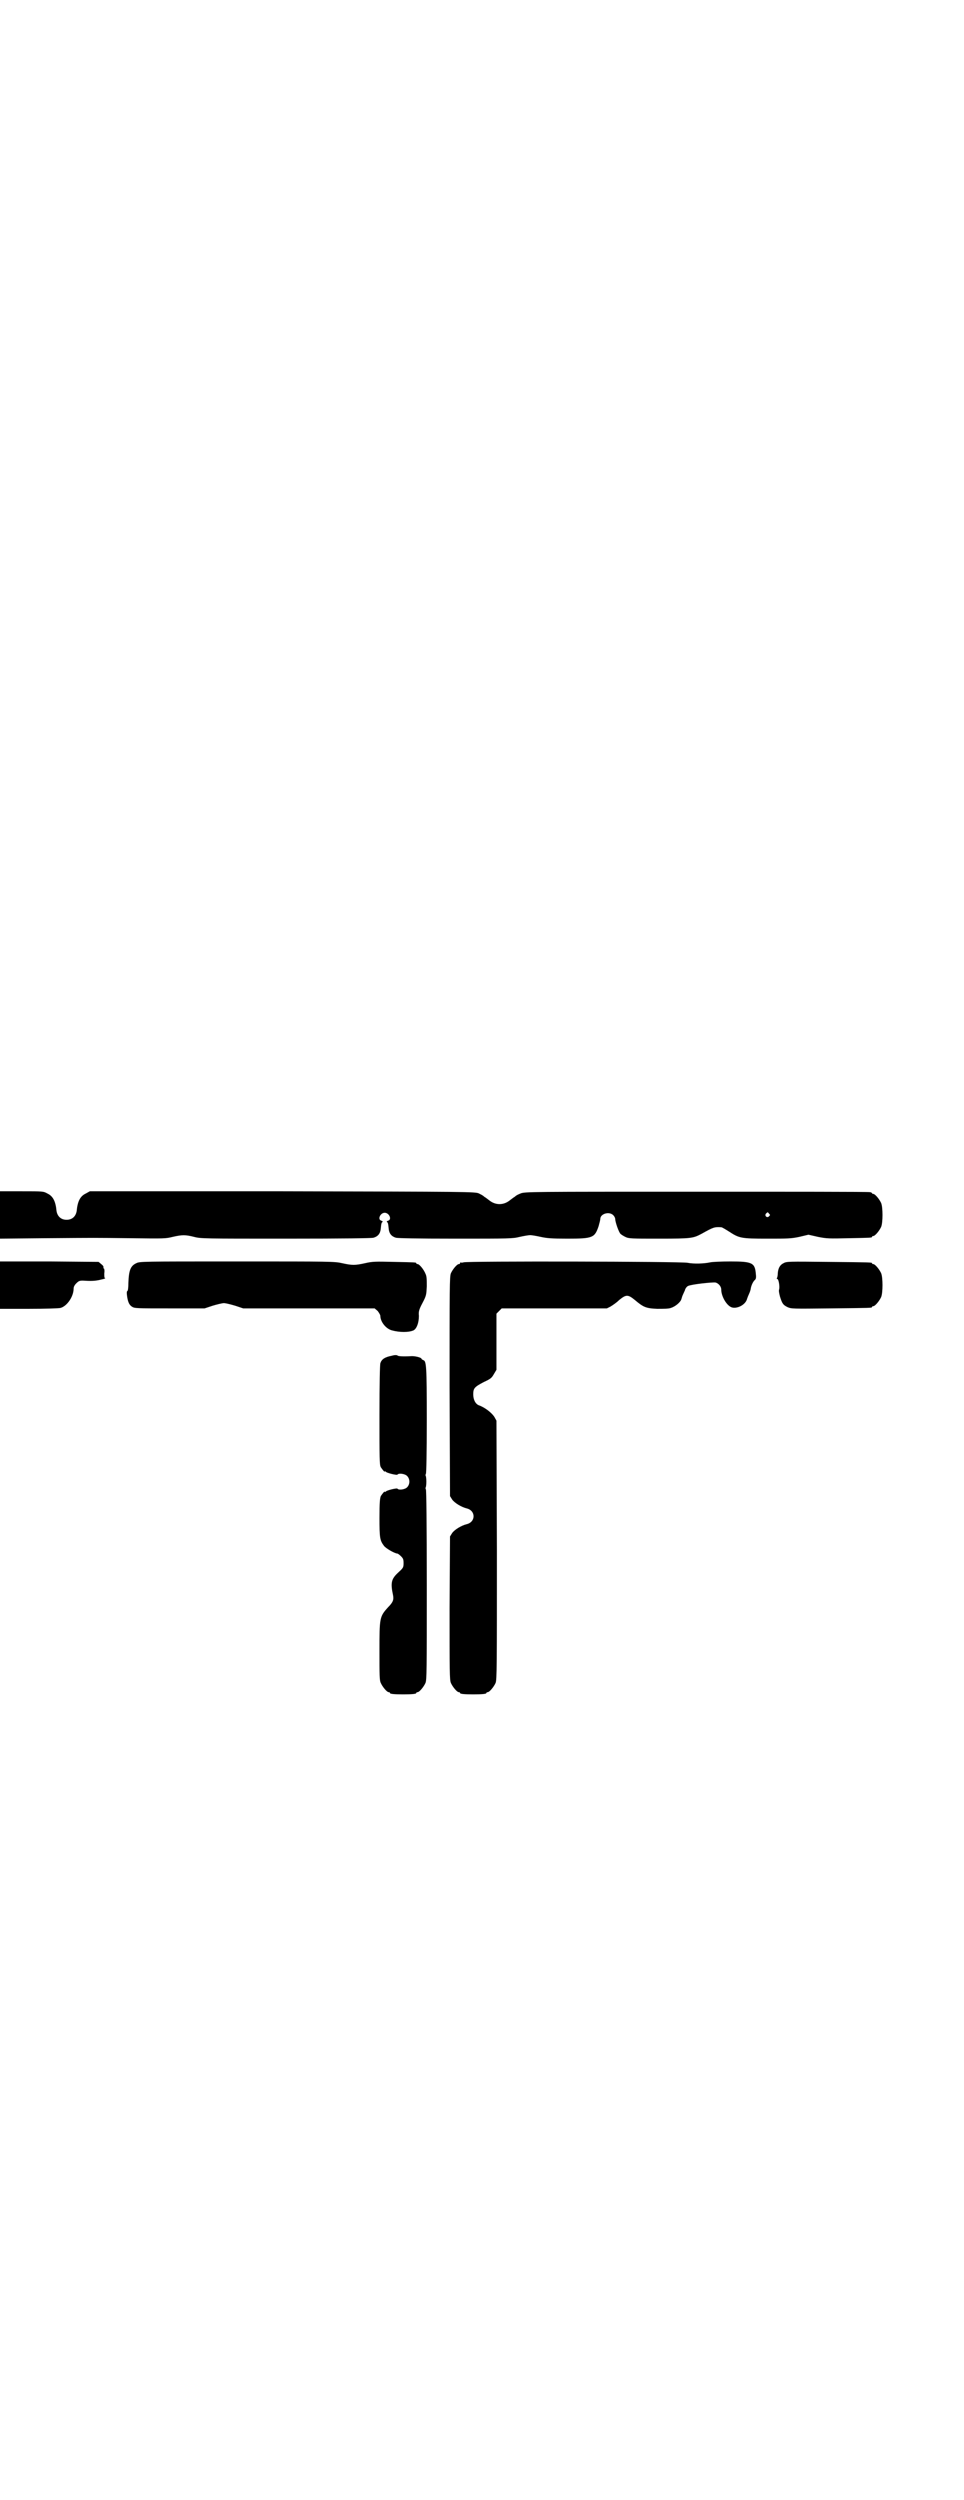 <?xml version="1.0" standalone="no"?>
<!DOCTYPE svg PUBLIC "-//W3C//DTD SVG 20010904//EN"
 "http://www.w3.org/TR/2001/REC-SVG-20010904/DTD/svg10.dtd">
<svg version="1.0" xmlns="http://www.w3.org/2000/svg"
 width="1100pt" height="2850pt" viewBox="0 0 1100 2850"
 preserveAspectRatio="xMidYMid meet">
<g transform="translate(0,2850) scale(0.5,-0.5)"
fill="#000000" stroke="none">
<path d="M0 2930 l0 -54 101 1 c126 1 107 1 198 0 75 -1 79 -1 95 3 22 5 29 5
49 0 15 -4 24 -4 209 -4 139 0 195 1 200 2 11 3 16 10 17 21 1 12 2 14 4 15 1
1 0 2 -3 3 -9 3 -2 18 8 18 10 0 17 -15 8 -18 -3 -1 -4 -2 -3 -3 2 -1 3 -3 4
-15 1 -11 6 -18 17 -21 5 -1 45 -2 136 -2 122 0 130 0 146 4 9 2 20 4 24 4 4
0 15 -2 24 -4 14 -3 24 -4 61 -4 58 0 62 2 71 28 2 7 4 15 4 17 0 12 21 18 30
8 2 -2 4 -6 4 -8 0 -7 8 -30 12 -34 2 -2 7 -5 11 -7 8 -4 14 -4 78 -4 74 0 77
1 96 11 27 15 29 16 45 15 2 0 10 -5 18 -10 23 -15 27 -16 87 -16 46 0 54 0
73 4 l21 5 22 -5 c20 -4 26 -4 70 -3 51 1 53 1 53 3 0 1 1 2 3 2 4 0 14 12 18
21 4 10 4 44 0 54 -4 9 -14 21 -18 21 -2 0 -3 1 -3 2 0 0 -2 2 -5 2 -4 1 -182
1 -397 1 -375 0 -391 0 -400 -4 -5 -2 -9 -4 -10 -5 -1 0 -2 -2 -4 -3 -2 -1 -7
-5 -11 -8 -14 -11 -32 -11 -46 0 -4 3 -9 7 -11 8 -2 1 -3 3 -4 3 -1 1 -5 3 -9
5 -8 4 -24 4 -448 5 l-440 0 -9 -5 c-13 -6 -19 -18 -21 -40 -2 -12 -10 -20
-23 -20 -13 0 -21 8 -23 20 -2 22 -8 34 -21 40 -9 5 -10 5 -58 5 l-50 0 0 -54z
m1755 3 c3 -3 3 -3 0 -6 -4 -5 -11 1 -7 6 4 4 4 4 7 0z"/>
<path d="M0 2770 l0 -54 66 0 c37 0 68 1 72 2 15 4 30 26 30 44 0 4 2 8 6 12
6 6 8 7 21 6 16 -1 26 0 37 3 6 1 10 3 8 3 -2 0 -2 3 -2 11 1 6 0 11 -1 11 -1
0 -1 1 -1 2 1 2 -1 5 -5 8 l-6 5 -112 1 -113 0 0 -54z"/>
<path d="M311 2820 c-13 -6 -17 -16 -18 -45 0 -10 -1 -18 -2 -18 -2 -1 -2 -5
-1 -12 2 -14 5 -20 11 -24 6 -4 10 -4 86 -4 l80 0 18 6 c10 3 22 6 26 6 4 0
16 -3 26 -6 l18 -6 150 0 150 0 7 -6 c3 -4 6 -9 6 -11 0 -13 12 -29 26 -33 18
-5 39 -5 50 0 7 4 12 17 12 33 -1 9 0 14 8 29 9 17 9 19 10 38 0 16 0 23 -3
29 -4 10 -14 22 -18 22 -2 0 -3 1 -3 2 0 2 -2 2 -51 3 -42 1 -49 1 -66 -3 -23
-5 -29 -5 -52 0 -17 4 -26 4 -240 4 -218 0 -222 0 -230 -4z"/>
<path d="M1058 2822 c-3 -1 -6 -1 -7 0 0 0 -1 0 -1 -2 0 -1 -1 -2 -3 -2 -4 0
-14 -12 -18 -21 -3 -7 -3 -34 -3 -258 l1 -250 5 -8 c6 -8 21 -17 33 -20 21 -5
21 -31 0 -36 -12 -3 -27 -12 -33 -20 l-5 -8 -1 -163 c0 -145 0 -164 3 -171 4
-9 14 -21 18 -21 2 0 3 -1 3 -2 0 -2 9 -3 30 -3 21 0 30 1 30 3 0 1 1 2 3 2 4
0 14 12 18 21 3 7 3 37 3 303 l-1 295 -5 9 c-6 9 -21 21 -35 26 -8 3 -13 13
-13 25 0 14 3 17 24 28 15 7 18 9 23 18 l6 10 0 64 0 64 6 6 6 6 120 0 120 0
8 4 c5 3 14 9 20 15 16 13 20 13 36 0 19 -16 25 -19 51 -20 14 0 26 0 31 2 10
3 22 13 24 20 1 3 2 7 3 9 1 2 3 7 5 11 1 5 5 9 7 10 8 4 56 9 63 8 7 -2 13
-9 13 -16 0 -16 13 -38 25 -41 13 -3 31 7 34 20 1 3 3 8 4 10 1 2 3 7 4 11 1
9 6 19 10 22 2 2 3 5 2 13 -2 26 -8 29 -58 29 -21 0 -42 -1 -46 -2 -14 -3 -37
-4 -52 -1 -16 3 -502 4 -511 1z"/>
<path d="M1788 2820 c-8 -4 -12 -11 -13 -23 0 -5 -1 -10 -2 -11 -1 -1 0 -2 1
-2 3 0 6 -18 4 -24 -1 -3 0 -8 2 -16 5 -16 7 -19 17 -24 9 -4 10 -4 99 -3 92
1 94 1 94 3 0 1 1 2 3 2 4 0 14 12 18 21 4 10 4 44 0 54 -4 9 -14 21 -18 21
-2 0 -3 1 -3 2 0 2 -2 2 -100 3 -91 1 -95 1 -102 -3z"/>
<path d="M894 2609 c-16 -3 -23 -8 -26 -17 -1 -5 -2 -43 -2 -119 0 -99 0 -112
3 -118 4 -6 9 -12 9 -10 0 1 1 1 2 0 1 -3 26 -9 27 -7 3 4 17 2 22 -3 7 -7 7
-19 0 -26 -5 -5 -19 -7 -22 -3 -1 2 -26 -4 -27 -7 -1 -1 -2 -1 -2 0 0 2 -5 -4
-9 -10 -2 -6 -3 -14 -3 -50 0 -45 1 -51 10 -63 4 -6 25 -18 31 -18 1 0 5 -3 8
-6 5 -5 6 -7 6 -16 0 -10 -1 -11 -13 -22 -15 -14 -17 -23 -11 -51 2 -10 0 -16
-11 -27 -20 -22 -20 -24 -20 -101 0 -54 0 -66 3 -72 4 -9 14 -21 18 -21 2 0 3
-1 3 -2 0 -2 9 -3 30 -3 21 0 30 1 30 3 0 1 1 2 3 2 4 0 14 12 18 21 3 7 3 30
3 222 0 145 -1 217 -2 219 -1 2 -1 4 -1 4 1 0 2 6 2 14 0 8 -1 14 -2 14 0 0 0
2 1 4 1 2 2 45 2 123 0 124 -1 134 -8 136 -2 1 -4 2 -4 3 0 3 -16 7 -25 6 -18
-1 -27 0 -29 1 -2 2 -7 2 -14 0z"/>
</g>
</svg>
